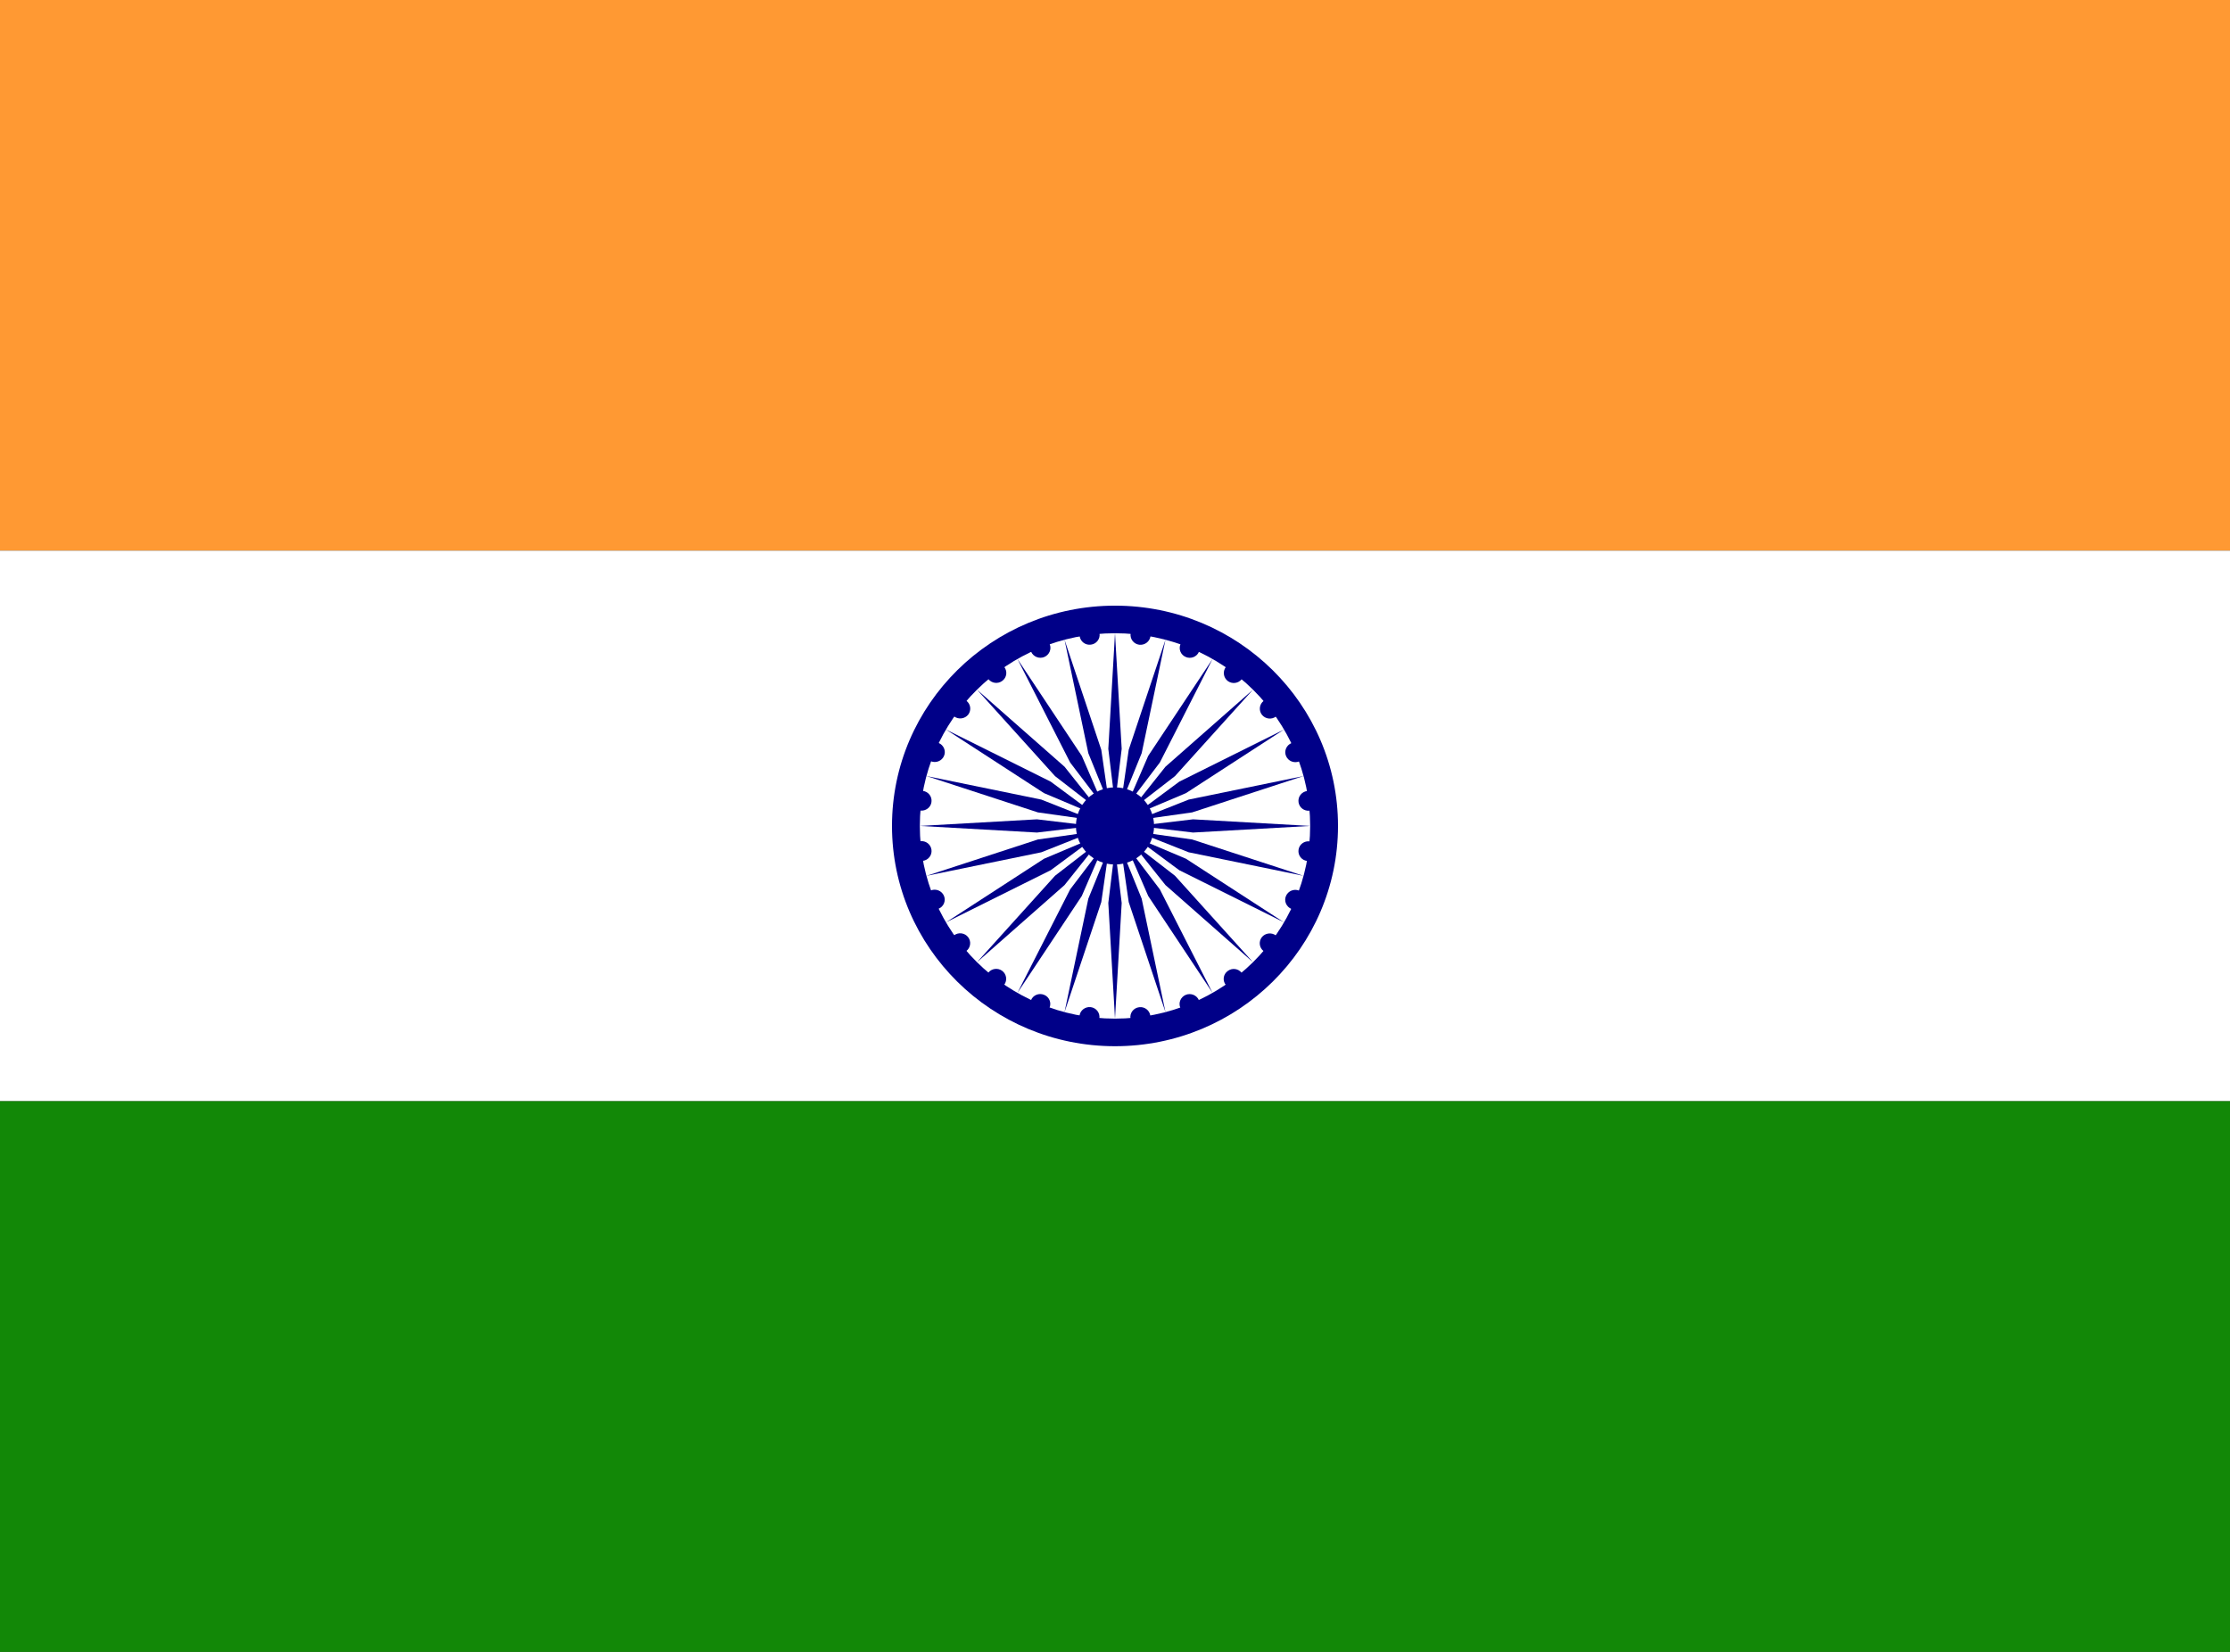 <svg width="27" height="20" viewBox="0 0 27 20" fill="none" xmlns="http://www.w3.org/2000/svg">
<rect x="0" y="0" width="27" height="20" fill="#333333" stroke="none"/>
<g clip-path="url(#clip0_202_148)">
<path d="M0 0H27V6.667H0V0Z" fill="#FF9933"/>
<path d="M0 6.667H27V13.333H0V6.667Z" fill="white"/>
<path d="M0 13.333H27V20H0V13.333Z" fill="#128807"/>
<path d="M13.5 12.667C14.991 12.667 16.2 11.473 16.2 10C16.2 8.527 14.991 7.333 13.5 7.333C12.009 7.333 10.8 8.527 10.8 10C10.8 11.473 12.009 12.667 13.5 12.667Z" fill="#000088"/>
<path d="M13.5 12.333C14.805 12.333 15.863 11.289 15.863 10C15.863 8.711 14.805 7.667 13.5 7.667C12.195 7.667 11.137 8.711 11.137 10C11.137 11.289 12.195 12.333 13.5 12.333Z" fill="white"/>
<path d="M13.5 10.467C13.761 10.467 13.973 10.258 13.973 10C13.973 9.742 13.761 9.533 13.5 9.533C13.239 9.533 13.027 9.742 13.027 10C13.027 10.258 13.239 10.467 13.5 10.467Z" fill="#000088"/>
<path d="M15.826 10.424C15.893 10.433 15.954 10.387 15.963 10.321C15.972 10.255 15.925 10.195 15.858 10.187C15.792 10.178 15.73 10.224 15.722 10.29C15.713 10.355 15.76 10.416 15.826 10.424Z" fill="#000088"/>
<path d="M13.5 12.333L13.581 10.933L13.5 10.267L13.419 10.933L13.5 12.333Z" fill="#000088"/>
<path d="M15.636 11.005C15.698 11.03 15.769 11.001 15.795 10.94C15.82 10.879 15.791 10.808 15.729 10.783C15.667 10.758 15.596 10.787 15.57 10.848C15.544 10.909 15.574 10.979 15.636 11.005Z" fill="#000088"/>
<path d="M12.889 12.254L13.334 10.922L13.43 10.258L13.177 10.881L12.889 12.254Z" fill="#000088"/>
<path d="M15.3 11.516C15.353 11.557 15.429 11.547 15.47 11.494C15.511 11.442 15.501 11.366 15.448 11.326C15.395 11.286 15.318 11.296 15.277 11.348C15.237 11.401 15.247 11.476 15.3 11.516Z" fill="#000088"/>
<path d="M12.319 12.021L13.098 10.848L13.365 10.231L12.957 10.768L12.319 12.021Z" fill="#000088"/>
<path d="M14.841 11.925C14.882 11.977 14.958 11.987 15.011 11.947C15.065 11.907 15.075 11.831 15.034 11.779C14.993 11.726 14.917 11.716 14.864 11.757C14.81 11.797 14.8 11.872 14.841 11.925Z" fill="#000088"/>
<path d="M11.829 11.65L12.889 10.716L13.309 10.189L12.774 10.603L11.829 11.65Z" fill="#000088"/>
<path d="M14.291 12.202C14.317 12.263 14.388 12.292 14.45 12.267C14.512 12.242 14.541 12.171 14.516 12.11C14.49 12.049 14.419 12.02 14.357 12.045C14.295 12.071 14.265 12.141 14.291 12.202Z" fill="#000088"/>
<path d="M11.454 11.167L12.722 10.536L13.266 10.133L12.641 10.397L11.454 11.167Z" fill="#000088"/>
<path d="M13.687 12.329C13.696 12.395 13.757 12.441 13.823 12.432C13.89 12.424 13.937 12.364 13.928 12.298C13.919 12.232 13.858 12.186 13.792 12.195C13.725 12.203 13.678 12.264 13.687 12.329Z" fill="#000088"/>
<path d="M11.218 10.604L12.608 10.319L13.239 10.069L12.566 10.164L11.218 10.604Z" fill="#000088"/>
<path d="M13.07 12.298C13.062 12.363 13.108 12.424 13.175 12.432C13.241 12.441 13.303 12.395 13.311 12.329C13.32 12.263 13.273 12.203 13.207 12.194C13.14 12.186 13.079 12.232 13.07 12.298Z" fill="#000088"/>
<path d="M11.137 10L12.555 10.08L13.23 10L12.555 9.92L11.137 10Z" fill="#000088"/>
<path d="M12.483 12.11C12.457 12.171 12.487 12.241 12.549 12.266C12.611 12.292 12.682 12.263 12.707 12.201C12.733 12.14 12.704 12.07 12.642 12.045C12.58 12.019 12.508 12.048 12.483 12.11Z" fill="#000088"/>
<path d="M11.218 9.396L12.566 9.836L13.239 9.931L12.608 9.681L11.218 9.396Z" fill="#000088"/>
<path d="M11.965 11.778C11.924 11.83 11.934 11.905 11.987 11.946C12.04 11.986 12.117 11.976 12.158 11.924C12.198 11.871 12.188 11.796 12.135 11.755C12.082 11.715 12.005 11.725 11.965 11.778Z" fill="#000088"/>
<path d="M11.454 8.833L12.641 9.603L13.266 9.867L12.722 9.464L11.454 8.833Z" fill="#000088"/>
<path d="M11.551 11.325C11.498 11.365 11.488 11.44 11.529 11.493C11.57 11.545 11.646 11.555 11.699 11.515C11.752 11.475 11.762 11.399 11.722 11.347C11.681 11.294 11.604 11.284 11.551 11.325Z" fill="#000088"/>
<path d="M11.829 8.35L12.774 9.397L13.309 9.811L12.889 9.283L11.829 8.35Z" fill="#000088"/>
<path d="M11.27 10.781C11.208 10.807 11.179 10.877 11.205 10.938C11.23 10.999 11.301 11.028 11.363 11.003C11.425 10.978 11.455 10.908 11.429 10.846C11.403 10.785 11.332 10.756 11.27 10.781Z" fill="#000088"/>
<path d="M12.319 7.979L12.957 9.232L13.365 9.769L13.098 9.152L12.319 7.979Z" fill="#000088"/>
<path d="M11.142 10.185C11.075 10.193 11.028 10.254 11.037 10.319C11.046 10.385 11.107 10.431 11.173 10.423C11.24 10.414 11.287 10.354 11.278 10.288C11.269 10.222 11.208 10.176 11.142 10.185Z" fill="#000088"/>
<path d="M12.889 7.746L13.177 9.119L13.43 9.742L13.334 9.078L12.889 7.746Z" fill="#000088"/>
<path d="M11.174 9.576C11.107 9.567 11.046 9.613 11.037 9.679C11.028 9.745 11.075 9.805 11.142 9.814C11.208 9.822 11.27 9.776 11.278 9.71C11.287 9.645 11.24 9.584 11.174 9.576Z" fill="#000088"/>
<path d="M13.5 7.667L13.419 9.067L13.5 9.733L13.581 9.067L13.5 7.667Z" fill="#000088"/>
<path d="M11.364 8.995C11.302 8.97 11.231 8.999 11.205 9.06C11.18 9.122 11.209 9.192 11.271 9.217C11.333 9.242 11.404 9.213 11.43 9.152C11.456 9.091 11.426 9.021 11.364 8.995Z" fill="#000088"/>
<path d="M14.111 7.746L13.666 9.078L13.57 9.742L13.823 9.119L14.111 7.746Z" fill="#000088"/>
<path d="M11.7 8.484C11.647 8.443 11.571 8.453 11.53 8.506C11.489 8.558 11.499 8.634 11.552 8.674C11.605 8.714 11.682 8.704 11.723 8.652C11.763 8.599 11.753 8.524 11.7 8.484Z" fill="#000088"/>
<path d="M14.681 7.979L13.902 9.152L13.635 9.769L14.043 9.232L14.681 7.979Z" fill="#000088"/>
<path d="M12.159 8.075C12.118 8.023 12.042 8.013 11.989 8.053C11.935 8.093 11.925 8.169 11.966 8.221C12.007 8.274 12.083 8.284 12.136 8.243C12.19 8.203 12.2 8.128 12.159 8.075Z" fill="#000088"/>
<path d="M15.171 8.35L14.111 9.283L13.691 9.811L14.226 9.397L15.171 8.35Z" fill="#000088"/>
<path d="M12.709 7.798C12.683 7.737 12.612 7.708 12.55 7.733C12.488 7.758 12.459 7.829 12.484 7.89C12.51 7.951 12.581 7.98 12.643 7.955C12.705 7.929 12.735 7.859 12.709 7.798Z" fill="#000088"/>
<path d="M15.546 8.833L14.278 9.464L13.734 9.867L14.359 9.603L15.546 8.833Z" fill="#000088"/>
<path d="M13.313 7.671C13.304 7.605 13.243 7.559 13.177 7.567C13.11 7.576 13.063 7.636 13.072 7.702C13.081 7.768 13.142 7.814 13.208 7.805C13.275 7.797 13.322 7.736 13.313 7.671Z" fill="#000088"/>
<path d="M15.782 9.396L14.392 9.681L13.761 9.931L14.434 9.836L15.782 9.396Z" fill="#000088"/>
<path d="M13.93 7.702C13.938 7.637 13.892 7.576 13.825 7.568C13.759 7.559 13.697 7.605 13.689 7.671C13.68 7.737 13.727 7.797 13.793 7.806C13.86 7.814 13.921 7.768 13.93 7.702Z" fill="#000088"/>
<path d="M15.863 10L14.445 9.92L13.77 10L14.445 10.08L15.863 10Z" fill="#000088"/>
<path d="M14.517 7.89C14.543 7.829 14.513 7.759 14.451 7.734C14.389 7.708 14.318 7.737 14.293 7.799C14.267 7.86 14.296 7.93 14.358 7.955C14.42 7.981 14.492 7.952 14.517 7.89Z" fill="#000088"/>
<path d="M15.782 10.604L14.434 10.164L13.761 10.069L14.392 10.319L15.782 10.604Z" fill="#000088"/>
<path d="M15.035 8.222C15.076 8.17 15.066 8.094 15.013 8.054C14.96 8.014 14.883 8.024 14.842 8.076C14.802 8.129 14.812 8.204 14.865 8.245C14.918 8.285 14.995 8.275 15.035 8.222Z" fill="#000088"/>
<path d="M15.546 11.167L14.359 10.397L13.734 10.133L14.278 10.536L15.546 11.167Z" fill="#000088"/>
<path d="M15.449 8.675C15.502 8.635 15.512 8.56 15.471 8.507C15.43 8.455 15.354 8.445 15.301 8.485C15.248 8.525 15.238 8.601 15.278 8.653C15.319 8.706 15.396 8.716 15.449 8.675Z" fill="#000088"/>
<path d="M15.171 11.65L14.226 10.603L13.691 10.189L14.111 10.716L15.171 11.65Z" fill="#000088"/>
<path d="M15.73 9.219C15.792 9.193 15.821 9.123 15.795 9.062C15.77 9.001 15.699 8.972 15.637 8.997C15.575 9.022 15.545 9.093 15.571 9.154C15.597 9.215 15.668 9.244 15.73 9.219Z" fill="#000088"/>
<path d="M14.681 12.021L14.043 10.768L13.635 10.231L13.902 10.848L14.681 12.021Z" fill="#000088"/>
<path d="M15.858 9.815C15.925 9.807 15.972 9.746 15.963 9.681C15.954 9.615 15.893 9.569 15.827 9.577C15.76 9.586 15.713 9.646 15.722 9.712C15.731 9.778 15.792 9.824 15.858 9.815Z" fill="#000088"/>
<path d="M14.111 12.254L13.823 10.881L13.57 10.258L13.666 10.922L14.111 12.254Z" fill="#000088"/>
</g>
<defs>
<clipPath id="clip0_202_148">
<rect width="27" height="20" fill="white"/>
</clipPath>
</defs>
</svg>
